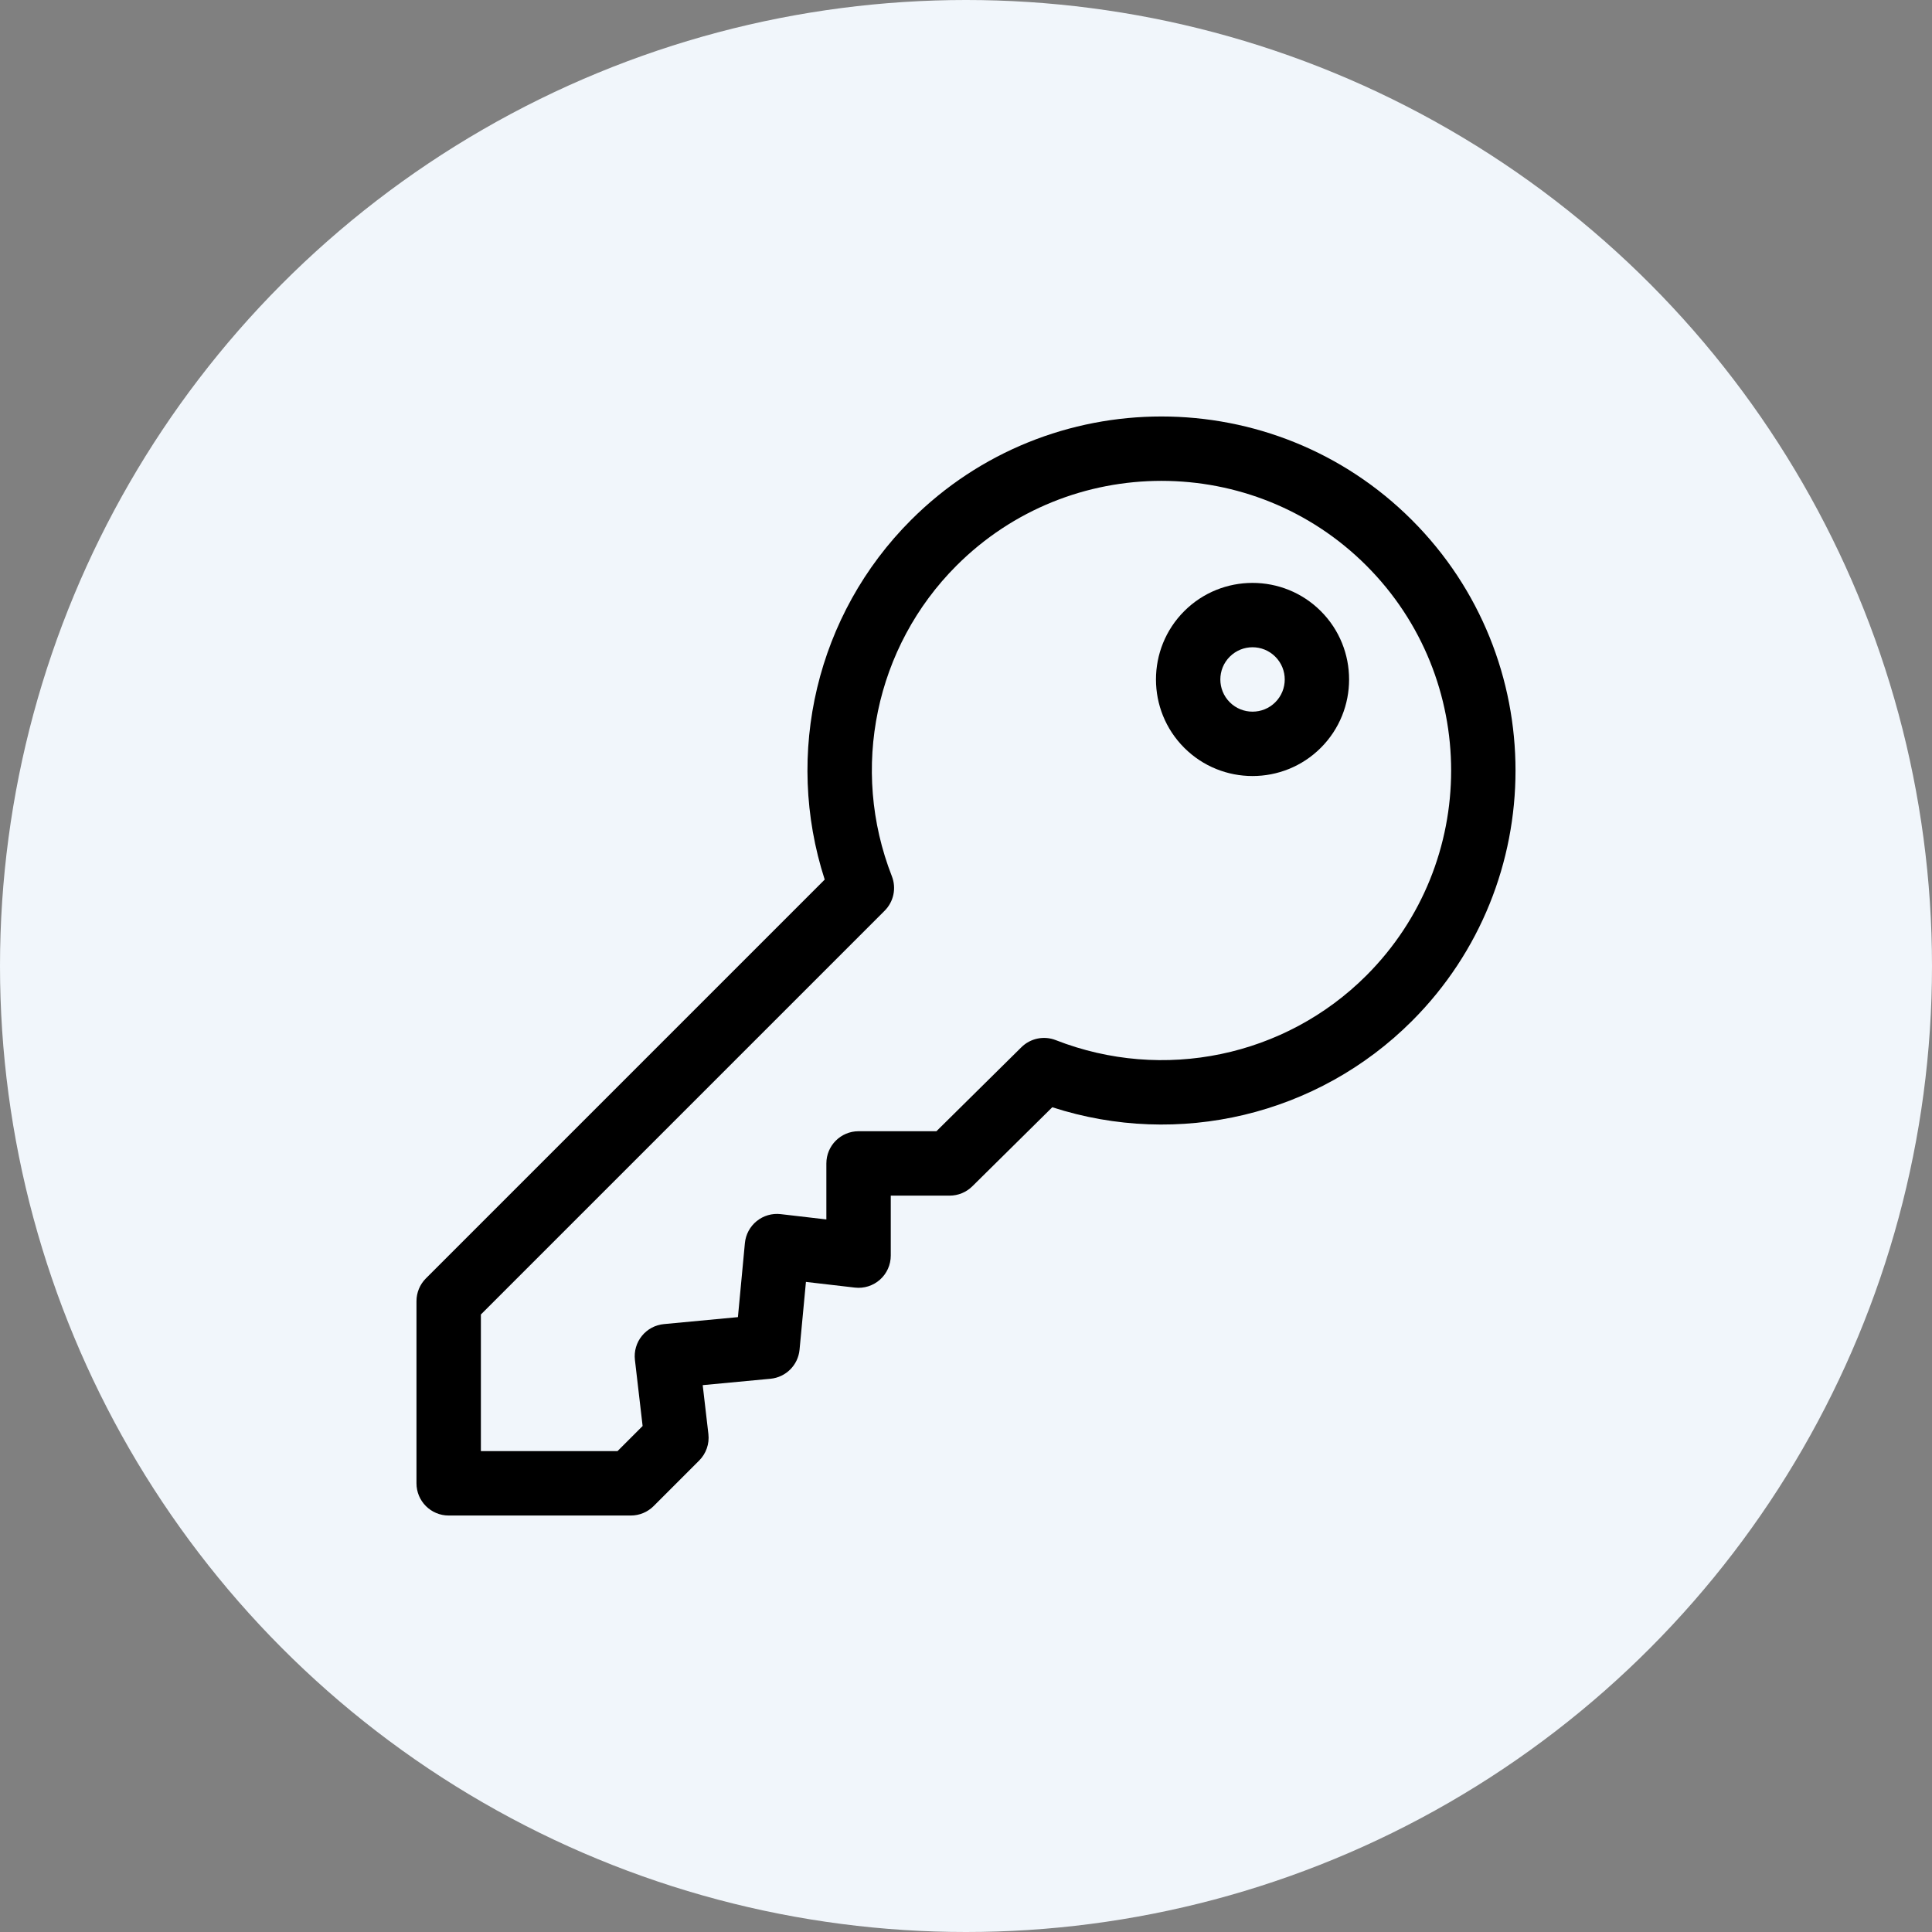 <svg width="167" height="167" viewBox="0 0 167 167" fill="none" xmlns="http://www.w3.org/2000/svg">
    <rect x="0" y="0" width="167" height="167" fill="#808080" stroke="none"/>
    <circle cx="83.5" cy="83.5" r="83.5" fill="#F1F6FB"/>
    <path d="M122.046 44.954C110.107 33.015 90.682 33.016 78.743 44.954C70.589 53.108 67.758 65.127 71.287 76.03L36.816 110.501C36.293 111.023 36 111.731 36 112.47V128.216C36 129.754 37.246 131 38.784 131H54.53C55.269 131 55.976 130.707 56.499 130.184L60.436 126.247C61.037 125.646 61.331 124.802 61.233 123.957L60.741 119.73L66.602 119.178C67.932 119.052 68.986 117.998 69.112 116.668L69.664 110.807L73.892 111.298C74.681 111.39 75.471 111.14 76.065 110.612C76.658 110.084 76.997 109.327 76.997 108.533V103.349H82.087C82.819 103.349 83.522 103.06 84.044 102.545L90.959 95.709C101.864 99.244 113.89 96.413 122.046 88.257C133.984 76.318 133.984 56.892 122.046 44.954ZM118.109 84.32C111.084 91.346 100.544 93.539 91.26 89.908C90.236 89.507 89.072 89.747 88.29 90.52L80.943 97.782H74.213C72.676 97.782 71.43 99.028 71.43 100.566V105.407L67.481 104.948C66.737 104.862 65.99 105.079 65.408 105.55C64.826 106.021 64.459 106.706 64.388 107.452L63.785 113.851L57.386 114.454C56.641 114.524 55.955 114.892 55.484 115.474C55.013 116.056 54.796 116.803 54.882 117.547L55.547 123.263L53.377 125.433H41.567V113.623L76.468 78.722C77.25 77.94 77.495 76.77 77.092 75.74C73.46 66.456 75.654 55.917 82.68 48.891C92.448 39.123 108.341 39.123 118.109 48.891C127.877 58.659 127.877 74.552 118.109 84.32Z" fill="black"/>
    <path d="M114.172 52.827C110.917 49.571 105.618 49.571 102.363 52.827C99.107 56.083 99.107 61.381 102.363 64.637C105.618 67.893 110.917 67.894 114.172 64.637C117.428 61.381 117.428 56.083 114.172 52.827ZM110.236 60.701C109.151 61.786 107.385 61.786 106.299 60.701C105.214 59.615 105.214 57.849 106.299 56.764C107.388 55.676 109.148 55.676 110.236 56.764C111.324 57.852 111.324 59.613 110.236 60.701Z" fill="black"/>
</svg>
